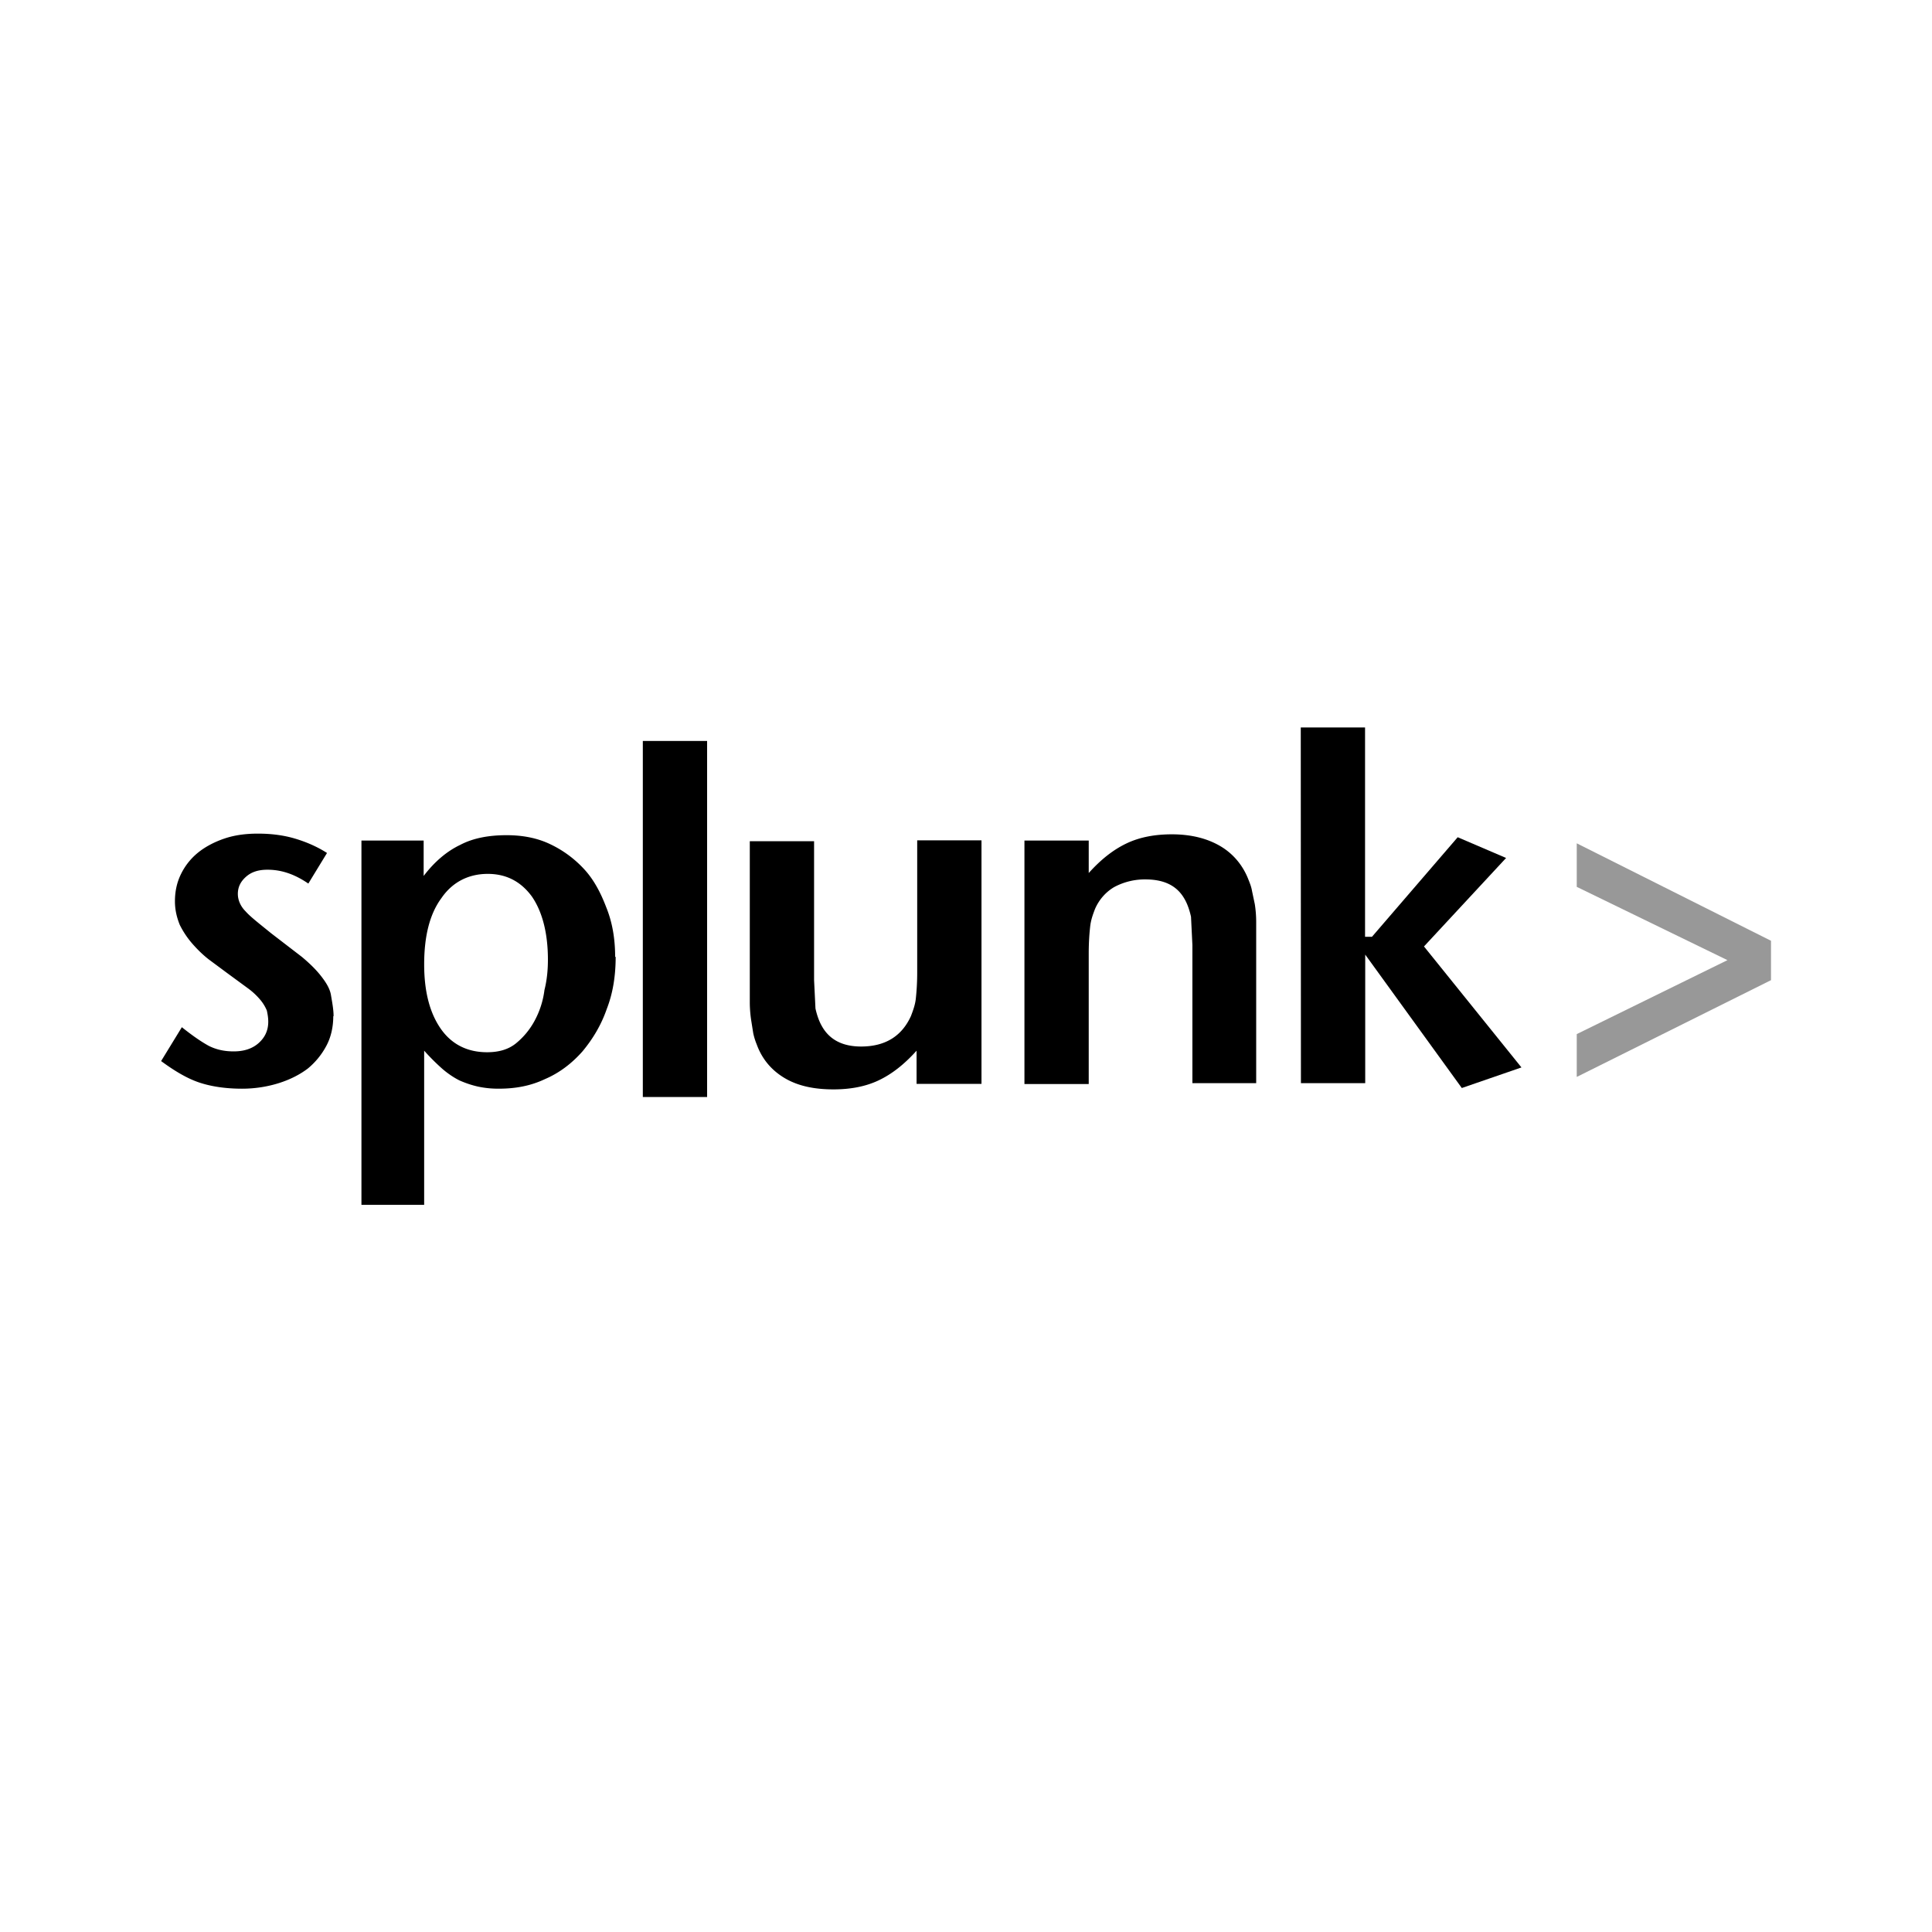 <svg xmlns="http://www.w3.org/2000/svg" viewBox="0 0 120 60" height="1em" width="1em">
  <path d="M20.7 33.113c0 .644-.13 1.288-.43 1.846a4.66 4.66 0 0 1-1.16 1.417c-.515.386-1.116.687-1.803.902s-1.46.343-2.276.343c-.988 0-1.9-.13-2.662-.386s-1.546-.73-2.362-1.33l1.288-2.104c.644.515 1.202.902 1.675 1.16.515.258 1.03.343 1.546.343.644 0 1.16-.172 1.546-.515s.6-.773.6-1.33c0-.258-.043-.472-.086-.687a2.57 2.57 0 0 0-.386-.644 4.31 4.31 0 0 0-.773-.73l-1.288-.945-1.16-.86c-.386-.3-.73-.644-1.03-.988a5.49 5.49 0 0 1-.773-1.16c-.172-.43-.3-.902-.3-1.46 0-.644.13-1.202.386-1.717a3.93 3.93 0 0 1 1.073-1.33c.43-.343.988-.644 1.632-.86s1.33-.3 2.06-.3c.773 0 1.546.086 2.276.3s1.417.515 2.018.902l-1.16 1.9c-.816-.558-1.632-.86-2.533-.86-.558 0-.988.13-1.33.43s-.515.644-.515 1.073c0 .386.172.773.472 1.073.3.343.86.773 1.6 1.374l1.9 1.46c.515.43.902.816 1.202 1.202s.515.73.6 1.116c.086.515.172.945.172 1.374m13.313-3.52c0-1.632-.343-2.963-.988-3.907-.687-.945-1.6-1.417-2.748-1.417-1.202 0-2.2.515-2.877 1.503-.73.988-1.073 2.362-1.073 4.122 0 1.675.343 3.006 1.03 3.993s1.675 1.46 2.877 1.46c.73 0 1.33-.172 1.803-.558a4.66 4.66 0 0 0 1.16-1.417 5.42 5.42 0 0 0 .601-1.889c.172-.687.215-1.33.215-1.9m4.208-.172c0 1.202-.172 2.276-.558 3.263-.343.988-.86 1.846-1.503 2.62-.644.73-1.417 1.33-2.32 1.717-.902.43-1.846.6-2.877.6a5.95 5.95 0 0 1-1.288-.129c-.386-.086-.773-.215-1.16-.386-.343-.172-.73-.43-1.073-.73a13.65 13.65 0 0 1-1.116-1.116v9.575H22.45V22.207h3.864v2.2c.687-.902 1.46-1.546 2.276-1.932.816-.43 1.803-.6 2.877-.6.988 0 1.9.172 2.705.558a6.85 6.85 0 0 1 2.104 1.546c.6.644 1.03 1.46 1.374 2.362.386.945.558 1.975.558 3.1m18.722 7.837V35.26c-.773.86-1.546 1.46-2.362 1.846s-1.76.558-2.8.558c-1.202 0-2.2-.215-3.006-.687s-1.417-1.16-1.76-2.104a4.22 4.22 0 0 1-.215-.687l-.13-.816a7.77 7.77 0 0 1-.086-1.073V22.25h3.993v8.63l.086 1.76c.086.386.215.773.386 1.073.472.86 1.288 1.288 2.447 1.288 1.503 0 2.533-.644 3.1-1.9.13-.343.258-.687.3-1.073a15.15 15.15 0 0 0 .086-1.675v-8.158h3.993V37.32H56.93zm17.132 0V28.7l-.086-1.76c-.086-.386-.215-.773-.386-1.073-.472-.86-1.288-1.245-2.447-1.245a4.02 4.02 0 0 0-1.932.472c-.515.3-.945.773-1.202 1.374-.13.343-.258.687-.3 1.116-.043.386-.086.945-.086 1.632v8.115H63.63V22.207h3.993v2.018c.773-.86 1.546-1.46 2.362-1.846s1.76-.558 2.8-.558c1.202 0 2.2.258 3.006.73s1.417 1.202 1.76 2.104c.086.215.172.43.215.687l.172.816a7.22 7.22 0 0 1 .086 1.073v10.047z"/>
  <path d="M80.803 37.278h3.993v-7.986l6 8.287L94.5 36.3l-6.054-7.514 5.1-5.496-3.006-1.288-5.324 6.183h-.43v-13h-3.993zm-40.876.86h3.993V16.024h-3.993z"/>
  <path d="M97.935 25.084V22.38L110 28.433v2.447l-12.065 6.01V34.23l9.36-4.594z" fill="#989898"/>
</svg>
